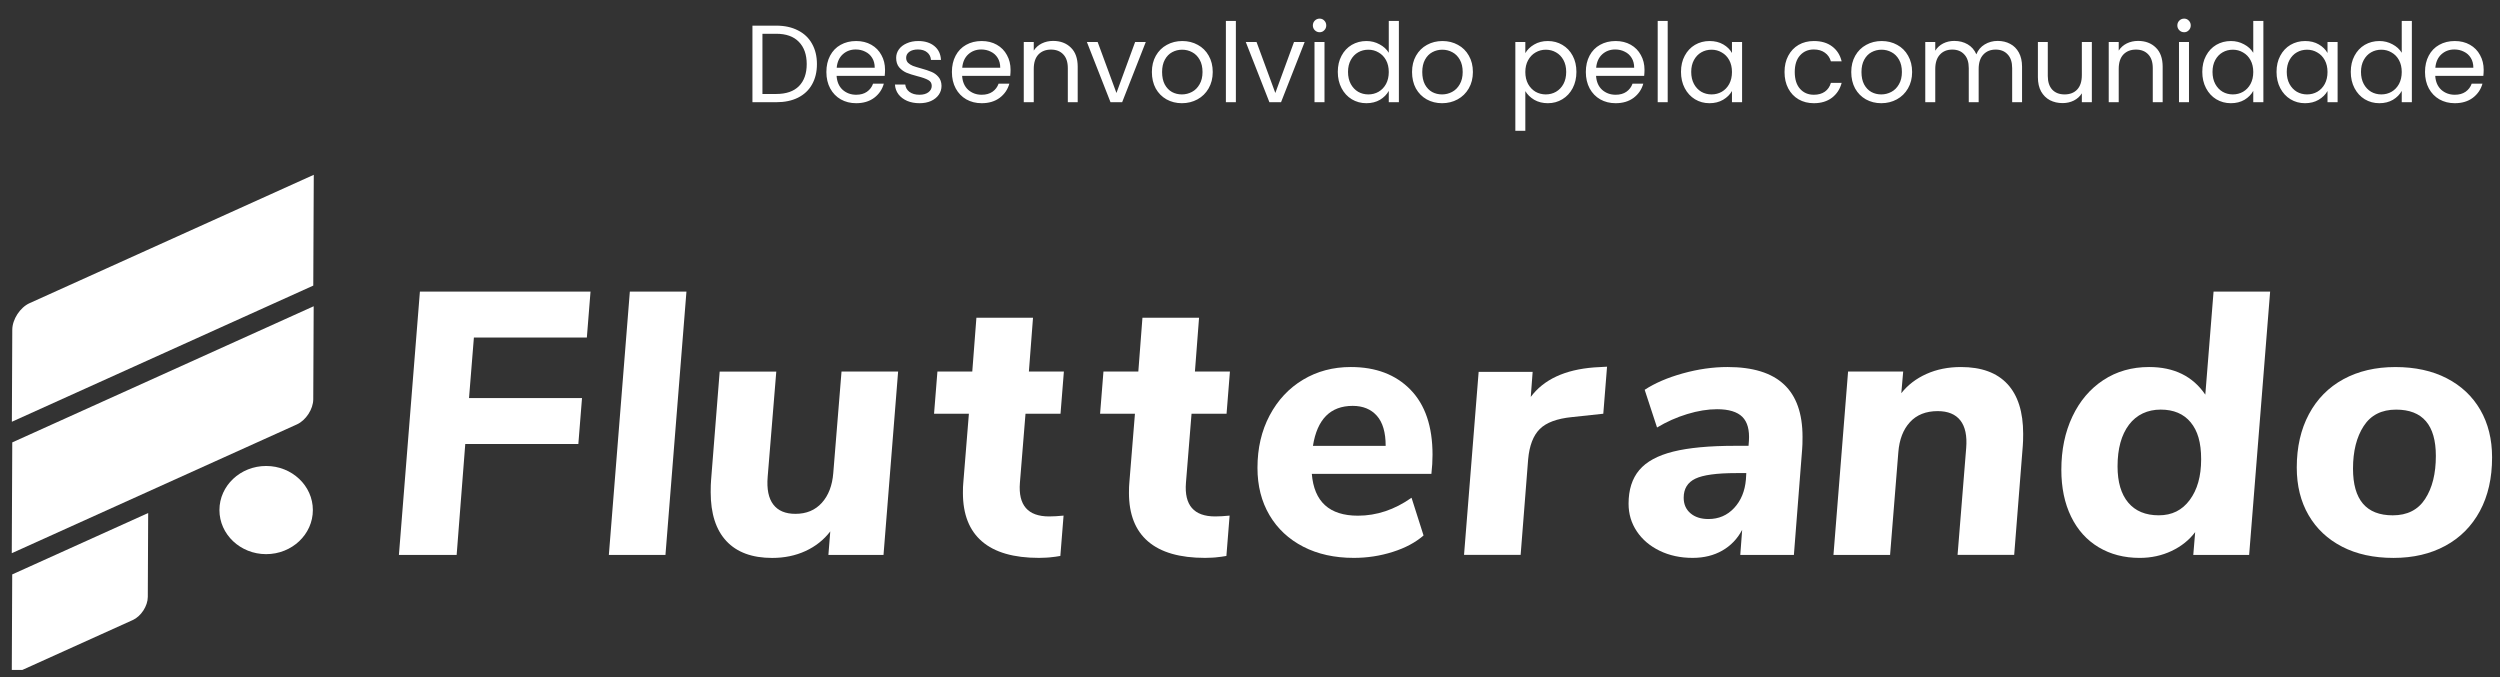 <svg width="251" height="68" viewBox="0 0 251 68" fill="none" xmlns="http://www.w3.org/2000/svg">
<rect x="0" y="0" width="251" height="68" fill="#333333" stroke="none"/>
<path d="M77.939 2.575C78.777 2.575 79.501 2.733 80.111 3.049C80.729 3.358 81.2 3.803 81.523 4.384C81.854 4.965 82.02 5.648 82.02 6.435C82.02 7.222 81.854 7.906 81.523 8.487C81.2 9.06 80.729 9.501 80.111 9.81C79.501 10.112 78.777 10.262 77.939 10.262H75.545V2.575H77.939ZM77.939 9.435C78.931 9.435 79.689 9.174 80.211 8.652C80.733 8.123 80.994 7.384 80.994 6.435C80.994 5.479 80.729 4.733 80.2 4.196C79.678 3.659 78.924 3.391 77.939 3.391H76.549V9.435H77.939ZM88.858 7.009C88.858 7.2 88.847 7.402 88.825 7.615H83.994C84.031 8.211 84.233 8.678 84.601 9.016C84.976 9.347 85.428 9.513 85.958 9.513C86.391 9.513 86.752 9.413 87.038 9.215C87.333 9.009 87.538 8.737 87.656 8.399H88.737C88.575 8.979 88.252 9.454 87.766 9.821C87.281 10.182 86.678 10.362 85.958 10.362C85.384 10.362 84.869 10.233 84.413 9.976C83.965 9.718 83.612 9.354 83.355 8.884C83.097 8.406 82.969 7.854 82.969 7.229C82.969 6.604 83.094 6.057 83.344 5.586C83.594 5.115 83.943 4.755 84.391 4.505C84.847 4.248 85.369 4.119 85.958 4.119C86.531 4.119 87.038 4.244 87.48 4.494C87.921 4.744 88.259 5.09 88.494 5.531C88.737 5.965 88.858 6.457 88.858 7.009ZM87.822 6.799C87.822 6.417 87.737 6.09 87.568 5.818C87.399 5.538 87.167 5.329 86.873 5.189C86.586 5.042 86.266 4.968 85.913 4.968C85.406 4.968 84.972 5.13 84.612 5.454C84.259 5.777 84.057 6.226 84.005 6.799H87.822ZM92.323 10.362C91.86 10.362 91.444 10.285 91.077 10.13C90.709 9.968 90.419 9.748 90.205 9.468C89.992 9.182 89.874 8.854 89.852 8.487H90.889C90.919 8.788 91.058 9.035 91.308 9.226C91.566 9.417 91.9 9.513 92.312 9.513C92.694 9.513 92.996 9.428 93.216 9.259C93.437 9.09 93.547 8.876 93.547 8.619C93.547 8.354 93.43 8.16 93.194 8.035C92.959 7.902 92.595 7.773 92.102 7.648C91.654 7.531 91.286 7.413 90.999 7.296C90.72 7.171 90.477 6.99 90.272 6.755C90.073 6.512 89.974 6.196 89.974 5.807C89.974 5.498 90.066 5.215 90.249 4.957C90.433 4.7 90.694 4.498 91.033 4.351C91.371 4.196 91.757 4.119 92.191 4.119C92.86 4.119 93.4 4.288 93.812 4.626C94.224 4.965 94.444 5.428 94.474 6.016H93.47C93.448 5.7 93.319 5.446 93.084 5.255C92.856 5.064 92.547 4.968 92.158 4.968C91.797 4.968 91.51 5.045 91.297 5.2C91.084 5.354 90.977 5.556 90.977 5.807C90.977 6.005 91.04 6.17 91.165 6.303C91.297 6.428 91.459 6.531 91.65 6.612C91.849 6.685 92.121 6.77 92.466 6.865C92.9 6.983 93.253 7.101 93.525 7.218C93.797 7.329 94.029 7.498 94.22 7.726C94.419 7.954 94.522 8.251 94.529 8.619C94.529 8.95 94.437 9.248 94.253 9.513C94.069 9.777 93.808 9.987 93.47 10.141C93.139 10.288 92.757 10.362 92.323 10.362ZM101.461 7.009C101.461 7.2 101.45 7.402 101.428 7.615H96.597C96.633 8.211 96.836 8.678 97.203 9.016C97.578 9.347 98.031 9.513 98.56 9.513C98.994 9.513 99.354 9.413 99.641 9.215C99.935 9.009 100.141 8.737 100.259 8.399H101.339C101.178 8.979 100.854 9.454 100.369 9.821C99.883 10.182 99.281 10.362 98.56 10.362C97.986 10.362 97.472 10.233 97.016 9.976C96.567 9.718 96.214 9.354 95.957 8.884C95.7 8.406 95.571 7.854 95.571 7.229C95.571 6.604 95.696 6.057 95.946 5.586C96.196 5.115 96.545 4.755 96.994 4.505C97.45 4.248 97.972 4.119 98.56 4.119C99.133 4.119 99.641 4.244 100.082 4.494C100.523 4.744 100.861 5.09 101.097 5.531C101.339 5.965 101.461 6.457 101.461 7.009ZM100.424 6.799C100.424 6.417 100.339 6.09 100.17 5.818C100.001 5.538 99.77 5.329 99.475 5.189C99.189 5.042 98.869 4.968 98.516 4.968C98.008 4.968 97.575 5.13 97.214 5.454C96.861 5.777 96.659 6.226 96.608 6.799H100.424ZM105.731 4.108C106.466 4.108 107.062 4.332 107.517 4.781C107.973 5.222 108.201 5.862 108.201 6.7V10.262H107.209V6.843C107.209 6.24 107.058 5.781 106.756 5.465C106.455 5.141 106.043 4.979 105.521 4.979C104.992 4.979 104.569 5.145 104.253 5.476C103.944 5.807 103.789 6.288 103.789 6.921V10.262H102.786V4.218H103.789V5.079C103.988 4.77 104.256 4.531 104.595 4.362C104.94 4.192 105.319 4.108 105.731 4.108ZM112.091 9.336L113.966 4.218H115.036L112.664 10.262H111.495L109.124 4.218H110.205L112.091 9.336ZM118.66 10.362C118.093 10.362 117.579 10.233 117.115 9.976C116.66 9.718 116.299 9.354 116.035 8.884C115.777 8.406 115.649 7.854 115.649 7.229C115.649 6.612 115.781 6.068 116.046 5.597C116.318 5.119 116.685 4.755 117.149 4.505C117.612 4.248 118.13 4.119 118.704 4.119C119.277 4.119 119.796 4.248 120.259 4.505C120.722 4.755 121.086 5.115 121.351 5.586C121.623 6.057 121.759 6.604 121.759 7.229C121.759 7.854 121.619 8.406 121.34 8.884C121.068 9.354 120.697 9.718 120.226 9.976C119.755 10.233 119.233 10.362 118.66 10.362ZM118.66 9.479C119.02 9.479 119.358 9.395 119.674 9.226C119.991 9.057 120.244 8.803 120.435 8.465C120.634 8.126 120.733 7.715 120.733 7.229C120.733 6.744 120.638 6.332 120.446 5.994C120.255 5.656 120.005 5.406 119.696 5.244C119.388 5.075 119.053 4.99 118.693 4.99C118.325 4.99 117.987 5.075 117.678 5.244C117.377 5.406 117.134 5.656 116.95 5.994C116.766 6.332 116.674 6.744 116.674 7.229C116.674 7.722 116.763 8.137 116.939 8.476C117.123 8.814 117.366 9.068 117.667 9.237C117.968 9.399 118.299 9.479 118.66 9.479ZM124.082 2.1V10.262H123.079V2.1H124.082ZM128.043 9.336L129.918 4.218H130.988L128.617 10.262H127.448L125.076 4.218H126.157L128.043 9.336ZM132.494 3.237C132.303 3.237 132.141 3.17 132.009 3.038C131.877 2.906 131.81 2.744 131.81 2.553C131.81 2.362 131.877 2.2 132.009 2.067C132.141 1.935 132.303 1.869 132.494 1.869C132.678 1.869 132.832 1.935 132.957 2.067C133.09 2.2 133.156 2.362 133.156 2.553C133.156 2.744 133.09 2.906 132.957 3.038C132.832 3.17 132.678 3.237 132.494 3.237ZM132.98 4.218V10.262H131.976V4.218H132.98ZM134.315 7.218C134.315 6.601 134.44 6.06 134.69 5.597C134.94 5.126 135.282 4.762 135.716 4.505C136.157 4.248 136.65 4.119 137.194 4.119C137.665 4.119 138.102 4.229 138.506 4.45C138.911 4.663 139.22 4.946 139.433 5.299V2.1H140.448V10.262H139.433V9.126C139.234 9.487 138.94 9.785 138.551 10.02C138.161 10.248 137.705 10.362 137.183 10.362C136.646 10.362 136.157 10.229 135.716 9.965C135.282 9.7 134.94 9.329 134.69 8.851C134.44 8.373 134.315 7.829 134.315 7.218ZM139.433 7.229C139.433 6.773 139.341 6.376 139.157 6.038C138.973 5.7 138.723 5.443 138.407 5.266C138.098 5.082 137.756 4.99 137.381 4.99C137.006 4.99 136.665 5.079 136.356 5.255C136.047 5.431 135.801 5.689 135.617 6.027C135.433 6.365 135.341 6.762 135.341 7.218C135.341 7.682 135.433 8.086 135.617 8.432C135.801 8.77 136.047 9.031 136.356 9.215C136.665 9.391 137.006 9.479 137.381 9.479C137.756 9.479 138.098 9.391 138.407 9.215C138.723 9.031 138.973 8.77 139.157 8.432C139.341 8.086 139.433 7.685 139.433 7.229ZM144.78 10.362C144.214 10.362 143.699 10.233 143.236 9.976C142.78 9.718 142.42 9.354 142.155 8.884C141.898 8.406 141.769 7.854 141.769 7.229C141.769 6.612 141.901 6.068 142.166 5.597C142.438 5.119 142.806 4.755 143.269 4.505C143.732 4.248 144.251 4.119 144.824 4.119C145.398 4.119 145.916 4.248 146.379 4.505C146.843 4.755 147.207 5.115 147.471 5.586C147.743 6.057 147.879 6.604 147.879 7.229C147.879 7.854 147.74 8.406 147.46 8.884C147.188 9.354 146.817 9.718 146.346 9.976C145.876 10.233 145.354 10.362 144.78 10.362ZM144.78 9.479C145.14 9.479 145.479 9.395 145.795 9.226C146.111 9.057 146.365 8.803 146.556 8.465C146.754 8.126 146.854 7.715 146.854 7.229C146.854 6.744 146.758 6.332 146.567 5.994C146.376 5.656 146.126 5.406 145.817 5.244C145.508 5.075 145.173 4.99 144.813 4.99C144.445 4.99 144.107 5.075 143.798 5.244C143.497 5.406 143.254 5.656 143.07 5.994C142.887 6.332 142.795 6.744 142.795 7.229C142.795 7.722 142.883 8.137 143.059 8.476C143.243 8.814 143.486 9.068 143.787 9.237C144.089 9.399 144.42 9.479 144.78 9.479ZM153.143 5.332C153.342 4.987 153.636 4.7 154.026 4.472C154.423 4.237 154.882 4.119 155.404 4.119C155.941 4.119 156.427 4.248 156.86 4.505C157.302 4.762 157.647 5.126 157.897 5.597C158.147 6.06 158.272 6.601 158.272 7.218C158.272 7.829 158.147 8.373 157.897 8.851C157.647 9.329 157.302 9.7 156.86 9.965C156.427 10.229 155.941 10.362 155.404 10.362C154.89 10.362 154.434 10.248 154.037 10.02C153.647 9.785 153.349 9.494 153.143 9.149V13.13H152.14V4.218H153.143V5.332ZM157.246 7.218C157.246 6.762 157.155 6.365 156.971 6.027C156.787 5.689 156.537 5.431 156.221 5.255C155.912 5.079 155.57 4.99 155.195 4.99C154.827 4.99 154.485 5.082 154.169 5.266C153.86 5.443 153.61 5.704 153.419 6.049C153.235 6.387 153.143 6.781 153.143 7.229C153.143 7.685 153.235 8.086 153.419 8.432C153.61 8.77 153.86 9.031 154.169 9.215C154.485 9.391 154.827 9.479 155.195 9.479C155.57 9.479 155.912 9.391 156.221 9.215C156.537 9.031 156.787 8.77 156.971 8.432C157.155 8.086 157.246 7.682 157.246 7.218ZM165.108 7.009C165.108 7.2 165.097 7.402 165.075 7.615H160.244C160.281 8.211 160.483 8.678 160.851 9.016C161.226 9.347 161.678 9.513 162.207 9.513C162.641 9.513 163.002 9.413 163.288 9.215C163.582 9.009 163.788 8.737 163.906 8.399H164.987C164.825 8.979 164.502 9.454 164.016 9.821C163.531 10.182 162.928 10.362 162.207 10.362C161.634 10.362 161.119 10.233 160.663 9.976C160.215 9.718 159.862 9.354 159.604 8.884C159.347 8.406 159.218 7.854 159.218 7.229C159.218 6.604 159.343 6.057 159.593 5.586C159.843 5.115 160.193 4.755 160.641 4.505C161.097 4.248 161.619 4.119 162.207 4.119C162.781 4.119 163.288 4.244 163.73 4.494C164.171 4.744 164.509 5.09 164.744 5.531C164.987 5.965 165.108 6.457 165.108 7.009ZM164.071 6.799C164.071 6.417 163.987 6.09 163.818 5.818C163.649 5.538 163.417 5.329 163.123 5.189C162.836 5.042 162.516 4.968 162.163 4.968C161.656 4.968 161.222 5.13 160.862 5.454C160.509 5.777 160.307 6.226 160.255 6.799H164.071ZM167.437 2.1V10.262H166.433V2.1H167.437ZM168.772 7.218C168.772 6.601 168.897 6.06 169.147 5.597C169.397 5.126 169.739 4.762 170.173 4.505C170.614 4.248 171.103 4.119 171.64 4.119C172.17 4.119 172.629 4.233 173.019 4.461C173.409 4.689 173.699 4.976 173.89 5.321V4.218H174.905V10.262H173.89V9.137C173.692 9.49 173.394 9.785 172.997 10.02C172.607 10.248 172.151 10.362 171.629 10.362C171.092 10.362 170.607 10.229 170.173 9.965C169.739 9.7 169.397 9.329 169.147 8.851C168.897 8.373 168.772 7.829 168.772 7.218ZM173.89 7.229C173.89 6.773 173.798 6.376 173.615 6.038C173.431 5.7 173.181 5.443 172.865 5.266C172.556 5.082 172.214 4.99 171.839 4.99C171.464 4.99 171.122 5.079 170.813 5.255C170.504 5.431 170.258 5.689 170.074 6.027C169.89 6.365 169.798 6.762 169.798 7.218C169.798 7.682 169.89 8.086 170.074 8.432C170.258 8.77 170.504 9.031 170.813 9.215C171.122 9.391 171.464 9.479 171.839 9.479C172.214 9.479 172.556 9.391 172.865 9.215C173.181 9.031 173.431 8.77 173.615 8.432C173.798 8.086 173.89 7.685 173.89 7.229ZM179.167 7.229C179.167 6.604 179.292 6.06 179.542 5.597C179.792 5.126 180.137 4.762 180.579 4.505C181.027 4.248 181.538 4.119 182.112 4.119C182.854 4.119 183.465 4.299 183.943 4.659C184.428 5.02 184.748 5.52 184.902 6.159H183.821C183.718 5.792 183.516 5.501 183.215 5.288C182.921 5.075 182.553 4.968 182.112 4.968C181.538 4.968 181.075 5.167 180.722 5.564C180.369 5.954 180.193 6.509 180.193 7.229C180.193 7.957 180.369 8.52 180.722 8.917C181.075 9.314 181.538 9.513 182.112 9.513C182.553 9.513 182.921 9.41 183.215 9.204C183.509 8.998 183.711 8.704 183.821 8.321H184.902C184.74 8.939 184.417 9.435 183.932 9.81C183.446 10.178 182.84 10.362 182.112 10.362C181.538 10.362 181.027 10.233 180.579 9.976C180.137 9.718 179.792 9.354 179.542 8.884C179.292 8.413 179.167 7.862 179.167 7.229ZM188.878 10.362C188.311 10.362 187.797 10.233 187.333 9.976C186.878 9.718 186.517 9.354 186.253 8.884C185.995 8.406 185.866 7.854 185.866 7.229C185.866 6.612 185.999 6.068 186.264 5.597C186.536 5.119 186.903 4.755 187.367 4.505C187.83 4.248 188.348 4.119 188.922 4.119C189.495 4.119 190.014 4.248 190.477 4.505C190.94 4.755 191.304 5.115 191.569 5.586C191.841 6.057 191.977 6.604 191.977 7.229C191.977 7.854 191.837 8.406 191.558 8.884C191.286 9.354 190.914 9.718 190.444 9.976C189.973 10.233 189.451 10.362 188.878 10.362ZM188.878 9.479C189.238 9.479 189.576 9.395 189.892 9.226C190.209 9.057 190.462 8.803 190.653 8.465C190.852 8.126 190.951 7.715 190.951 7.229C190.951 6.744 190.856 6.332 190.664 5.994C190.473 5.656 190.223 5.406 189.914 5.244C189.606 5.075 189.271 4.99 188.911 4.99C188.543 4.99 188.205 5.075 187.896 5.244C187.594 5.406 187.352 5.656 187.168 5.994C186.984 6.332 186.892 6.744 186.892 7.229C186.892 7.722 186.981 8.137 187.157 8.476C187.341 8.814 187.583 9.068 187.885 9.237C188.186 9.399 188.517 9.479 188.878 9.479ZM200.565 4.108C201.036 4.108 201.455 4.207 201.823 4.406C202.19 4.597 202.481 4.887 202.694 5.277C202.907 5.667 203.014 6.141 203.014 6.7V10.262H202.021V6.843C202.021 6.24 201.871 5.781 201.569 5.465C201.275 5.141 200.874 4.979 200.367 4.979C199.845 4.979 199.429 5.148 199.12 5.487C198.812 5.818 198.657 6.299 198.657 6.932V10.262H197.664V6.843C197.664 6.24 197.514 5.781 197.212 5.465C196.918 5.141 196.517 4.979 196.01 4.979C195.488 4.979 195.072 5.148 194.764 5.487C194.455 5.818 194.3 6.299 194.3 6.932V10.262H193.297V4.218H194.3V5.09C194.499 4.773 194.764 4.531 195.095 4.362C195.433 4.192 195.804 4.108 196.209 4.108C196.716 4.108 197.164 4.222 197.554 4.45C197.944 4.678 198.234 5.012 198.426 5.454C198.595 5.027 198.874 4.696 199.264 4.461C199.654 4.226 200.087 4.108 200.565 4.108ZM210.021 4.218V10.262H209.017V9.369C208.826 9.678 208.558 9.921 208.212 10.097C207.874 10.266 207.499 10.351 207.087 10.351C206.616 10.351 206.194 10.255 205.819 10.064C205.444 9.865 205.146 9.571 204.925 9.182C204.712 8.792 204.605 8.318 204.605 7.759V4.218H205.598V7.626C205.598 8.222 205.749 8.682 206.05 9.005C206.352 9.321 206.763 9.479 207.285 9.479C207.822 9.479 208.245 9.314 208.554 8.983C208.863 8.652 209.017 8.171 209.017 7.538V4.218H210.021ZM214.661 4.108C215.396 4.108 215.991 4.332 216.447 4.781C216.903 5.222 217.131 5.862 217.131 6.7V10.262H216.139V6.843C216.139 6.24 215.988 5.781 215.686 5.465C215.385 5.141 214.973 4.979 214.451 4.979C213.922 4.979 213.499 5.145 213.183 5.476C212.874 5.807 212.719 6.288 212.719 6.921V10.262H211.716V4.218H212.719V5.079C212.918 4.77 213.186 4.531 213.524 4.362C213.87 4.192 214.249 4.108 214.661 4.108ZM219.289 3.237C219.098 3.237 218.936 3.17 218.804 3.038C218.671 2.906 218.605 2.744 218.605 2.553C218.605 2.362 218.671 2.2 218.804 2.067C218.936 1.935 219.098 1.869 219.289 1.869C219.473 1.869 219.627 1.935 219.752 2.067C219.885 2.2 219.951 2.362 219.951 2.553C219.951 2.744 219.885 2.906 219.752 3.038C219.627 3.17 219.473 3.237 219.289 3.237ZM219.774 4.218V10.262H218.771V4.218H219.774ZM221.11 7.218C221.11 6.601 221.235 6.06 221.485 5.597C221.735 5.126 222.077 4.762 222.511 4.505C222.952 4.248 223.445 4.119 223.989 4.119C224.459 4.119 224.897 4.229 225.301 4.45C225.706 4.663 226.015 4.946 226.228 5.299V2.1H227.243V10.262H226.228V9.126C226.029 9.487 225.735 9.785 225.346 10.02C224.956 10.248 224.5 10.362 223.978 10.362C223.441 10.362 222.952 10.229 222.511 9.965C222.077 9.7 221.735 9.329 221.485 8.851C221.235 8.373 221.11 7.829 221.11 7.218ZM226.228 7.229C226.228 6.773 226.136 6.376 225.952 6.038C225.768 5.7 225.518 5.443 225.202 5.266C224.893 5.082 224.551 4.99 224.176 4.99C223.801 4.99 223.459 5.079 223.151 5.255C222.842 5.431 222.595 5.689 222.412 6.027C222.228 6.365 222.136 6.762 222.136 7.218C222.136 7.682 222.228 8.086 222.412 8.432C222.595 8.77 222.842 9.031 223.151 9.215C223.459 9.391 223.801 9.479 224.176 9.479C224.551 9.479 224.893 9.391 225.202 9.215C225.518 9.031 225.768 8.77 225.952 8.432C226.136 8.086 226.228 7.685 226.228 7.229ZM228.564 7.218C228.564 6.601 228.689 6.06 228.939 5.597C229.189 5.126 229.531 4.762 229.965 4.505C230.406 4.248 230.895 4.119 231.432 4.119C231.961 4.119 232.421 4.233 232.81 4.461C233.2 4.689 233.49 4.976 233.682 5.321V4.218H234.696V10.262H233.682V9.137C233.483 9.49 233.185 9.785 232.788 10.02C232.399 10.248 231.943 10.362 231.421 10.362C230.884 10.362 230.398 10.229 229.965 9.965C229.531 9.7 229.189 9.329 228.939 8.851C228.689 8.373 228.564 7.829 228.564 7.218ZM233.682 7.229C233.682 6.773 233.59 6.376 233.406 6.038C233.222 5.7 232.972 5.443 232.656 5.266C232.347 5.082 232.005 4.99 231.63 4.99C231.255 4.99 230.913 5.079 230.604 5.255C230.296 5.431 230.049 5.689 229.865 6.027C229.682 6.365 229.59 6.762 229.59 7.218C229.59 7.682 229.682 8.086 229.865 8.432C230.049 8.77 230.296 9.031 230.604 9.215C230.913 9.391 231.255 9.479 231.63 9.479C232.005 9.479 232.347 9.391 232.656 9.215C232.972 9.031 233.222 8.77 233.406 8.432C233.59 8.086 233.682 7.685 233.682 7.229ZM236.018 7.218C236.018 6.601 236.143 6.06 236.393 5.597C236.643 5.126 236.984 4.762 237.418 4.505C237.86 4.248 238.352 4.119 238.896 4.119C239.367 4.119 239.804 4.229 240.209 4.45C240.613 4.663 240.922 4.946 241.135 5.299V2.1H242.15V10.262H241.135V9.126C240.937 9.487 240.643 9.785 240.253 10.02C239.863 10.248 239.407 10.362 238.885 10.362C238.349 10.362 237.86 10.229 237.418 9.965C236.984 9.7 236.643 9.329 236.393 8.851C236.143 8.373 236.018 7.829 236.018 7.218ZM241.135 7.229C241.135 6.773 241.043 6.376 240.86 6.038C240.676 5.7 240.426 5.443 240.11 5.266C239.801 5.082 239.459 4.99 239.084 4.99C238.709 4.99 238.367 5.079 238.058 5.255C237.749 5.431 237.503 5.689 237.319 6.027C237.135 6.365 237.043 6.762 237.043 7.218C237.043 7.682 237.135 8.086 237.319 8.432C237.503 8.77 237.749 9.031 238.058 9.215C238.367 9.391 238.709 9.479 239.084 9.479C239.459 9.479 239.801 9.391 240.11 9.215C240.426 9.031 240.676 8.77 240.86 8.432C241.043 8.086 241.135 7.685 241.135 7.229ZM249.361 7.009C249.361 7.2 249.35 7.402 249.328 7.615H244.497C244.534 8.211 244.736 8.678 245.104 9.016C245.479 9.347 245.931 9.513 246.46 9.513C246.894 9.513 247.254 9.413 247.541 9.215C247.835 9.009 248.041 8.737 248.159 8.399H249.24C249.078 8.979 248.755 9.454 248.269 9.821C247.784 10.182 247.181 10.362 246.46 10.362C245.887 10.362 245.372 10.233 244.916 9.976C244.468 9.718 244.115 9.354 243.857 8.884C243.6 8.406 243.471 7.854 243.471 7.229C243.471 6.604 243.596 6.057 243.846 5.586C244.096 5.115 244.446 4.755 244.894 4.505C245.35 4.248 245.872 4.119 246.46 4.119C247.034 4.119 247.541 4.244 247.982 4.494C248.424 4.744 248.762 5.09 248.997 5.531C249.24 5.965 249.361 6.457 249.361 7.009ZM248.324 6.799C248.324 6.417 248.24 6.09 248.071 5.818C247.902 5.538 247.67 5.329 247.376 5.189C247.089 5.042 246.769 4.968 246.416 4.968C245.909 4.968 245.475 5.13 245.115 5.454C244.762 5.777 244.56 6.226 244.508 6.799H248.324Z" fill="white"/>
<g clip-path="url(#clip0_4264_6896)">
<path d="M58.92 33.888L59.288 29.278H42.158L40.051 55.712H45.848L46.713 44.576H58.066L58.434 39.964H47.09L47.579 33.888H58.92Z" fill="white"/>
<path d="M63.236 29.278H68.919L66.812 55.712H61.129L63.236 29.278Z" fill="white"/>
<path d="M90.171 37.304L88.704 55.715H83.171L83.36 53.353C82.707 54.203 81.88 54.859 80.875 55.322C79.871 55.785 78.755 56.016 77.526 56.016C75.519 56.016 73.987 55.454 72.934 54.329C71.88 53.204 71.353 51.568 71.353 49.418C71.353 48.893 71.367 48.494 71.391 48.218L72.256 37.306H77.939L77.074 47.879C76.974 49.103 77.161 50.029 77.639 50.653C78.115 51.278 78.855 51.59 79.859 51.59C80.964 51.59 81.848 51.221 82.512 50.484C83.177 49.747 83.56 48.754 83.66 47.503L84.489 37.304H90.172H90.171Z" fill="white"/>
<path d="M102.398 48.476L102.961 41.538H106.476L106.814 37.3H103.301L103.714 31.902H98.031L97.617 37.3H94.117L93.779 41.538H97.277L96.715 48.476C96.688 48.699 96.677 49.038 96.677 49.488C96.677 51.638 97.315 53.263 98.595 54.361C99.875 55.462 101.782 56.011 104.316 56.011C104.828 56.011 105.351 55.966 105.351 55.966C105.787 55.926 106.161 55.872 106.459 55.817L106.782 51.767C106.225 51.822 105.742 51.85 105.332 51.85C103.2 51.85 102.221 50.725 102.398 48.476Z" fill="white"/>
<path d="M141.606 39.119C143.086 40.632 143.826 42.812 143.826 45.661C143.826 46.261 143.789 46.899 143.713 47.574H131.706C131.933 50.375 133.475 51.775 136.336 51.775C138.219 51.775 140.012 51.175 141.719 49.974L142.924 53.761C142.121 54.461 141.092 55.012 139.837 55.41C138.581 55.809 137.278 56.011 135.923 56.011C133.989 56.011 132.295 55.636 130.842 54.886C129.386 54.135 128.257 53.08 127.454 51.718C126.652 50.356 126.25 48.774 126.25 46.974C126.25 44.999 126.657 43.244 127.473 41.706C128.289 40.169 129.405 38.974 130.823 38.124C132.241 37.274 133.84 36.849 135.622 36.849C138.132 36.849 140.126 37.605 141.606 39.117V39.119ZM131.82 44.762H139.121C139.121 43.412 138.827 42.407 138.237 41.743C137.648 41.081 136.838 40.75 135.809 40.75C133.576 40.75 132.246 42.087 131.82 44.762Z" fill="white"/>
<path d="M160.049 36.888C157.113 37.114 154.993 38.101 153.688 39.851L153.877 37.338H148.456L146.989 55.711H152.672L153.426 46.113C153.55 44.737 153.939 43.726 154.593 43.075C155.244 42.426 156.322 42.025 157.829 41.875L160.971 41.538L161.347 36.815L160.049 36.888Z" fill="white"/>
<path d="M179.11 38.594C180.353 39.757 180.974 41.514 180.974 43.863C180.974 44.412 180.961 44.826 180.936 45.101L180.107 55.712H174.724L174.913 53.199C174.435 54.098 173.77 54.792 172.917 55.279C172.064 55.766 171.072 56.011 169.943 56.011C168.714 56.011 167.609 55.773 166.631 55.298C165.653 54.824 164.887 54.173 164.335 53.347C163.784 52.523 163.508 51.598 163.508 50.573C163.508 49.173 163.865 48.048 164.581 47.198C165.296 46.348 166.431 45.731 167.987 45.342C169.543 44.954 171.612 44.76 174.197 44.76H175.553L175.591 44.273C175.666 43.173 175.445 42.368 174.932 41.854C174.416 41.343 173.57 41.085 172.39 41.085C171.461 41.085 170.464 41.248 169.397 41.572C168.331 41.897 167.32 42.347 166.367 42.922L165.125 39.136C166.154 38.461 167.434 37.912 168.963 37.486C170.493 37.061 171.986 36.849 173.442 36.849C175.976 36.849 177.864 37.43 179.106 38.593L179.11 38.594ZM174.105 51.005C174.794 50.268 175.19 49.312 175.29 48.137L175.328 47.499H174.312C172.354 47.499 170.987 47.687 170.209 48.061C169.431 48.436 169.042 49.073 169.042 49.974C169.042 50.625 169.269 51.142 169.72 51.53C170.172 51.917 170.774 52.111 171.527 52.111C172.556 52.111 173.415 51.743 174.105 51.005Z" fill="white"/>
<path d="M201.546 38.556C202.599 39.694 203.126 41.363 203.126 43.562C203.126 44.087 203.113 44.487 203.088 44.762L202.224 55.711H196.54L197.405 44.988C197.505 43.763 197.311 42.838 196.822 42.213C196.333 41.589 195.574 41.276 194.544 41.276C193.364 41.276 192.437 41.645 191.759 42.383C191.082 43.12 190.693 44.126 190.593 45.401L189.764 55.713H184.08L185.547 37.302H191.08L190.891 39.476C191.542 38.651 192.384 38.007 193.413 37.545C194.443 37.082 195.596 36.85 196.876 36.85C198.934 36.85 200.49 37.419 201.544 38.556H201.546Z" fill="white"/>
<path d="M227.921 29.278L225.814 55.712H220.206L220.395 53.424C219.793 54.224 219.001 54.856 218.023 55.319C217.045 55.781 215.978 56.013 214.825 56.013C213.269 56.013 211.894 55.657 210.703 54.944C209.512 54.231 208.588 53.208 207.937 51.869C207.284 50.531 206.959 48.963 206.959 47.163C206.959 45.163 207.329 43.382 208.069 41.819C208.809 40.257 209.844 39.038 211.175 38.162C212.504 37.287 214.036 36.849 215.767 36.849C218.276 36.849 220.157 37.774 221.413 39.623L222.242 29.274H227.925L227.921 29.278ZM219.847 50.2C220.612 49.175 220.995 47.813 220.995 46.113C220.995 44.413 220.644 43.25 219.942 42.4C219.239 41.55 218.235 41.124 216.93 41.124C215.625 41.124 214.515 41.63 213.75 42.642C212.986 43.654 212.602 45.048 212.602 46.824C212.602 48.398 212.959 49.612 213.675 50.462C214.391 51.312 215.412 51.737 216.743 51.737C218.074 51.737 219.083 51.225 219.849 50.2H219.847Z" fill="white"/>
<path d="M235.149 54.888C233.693 54.137 232.572 53.082 231.781 51.72C230.99 50.358 230.595 48.765 230.595 46.938C230.595 44.89 231.003 43.101 231.818 41.578C232.634 40.054 233.788 38.884 235.281 38.071C236.775 37.259 238.512 36.852 240.495 36.852C242.477 36.852 244.195 37.227 245.651 37.977C247.107 38.728 248.23 39.783 249.02 41.145C249.811 42.509 250.205 44.102 250.205 45.926C250.205 48.001 249.798 49.796 248.982 51.308C248.166 52.82 247.013 53.983 245.519 54.795C244.025 55.608 242.288 56.014 240.306 56.014C238.323 56.014 236.605 55.64 235.149 54.889V54.888ZM243.487 50.087C244.203 48.987 244.56 47.55 244.56 45.776C244.56 42.676 243.229 41.126 240.57 41.126C239.114 41.126 238.029 41.675 237.315 42.776C236.599 43.876 236.242 45.3 236.242 47.051C236.242 50.176 237.572 51.739 240.232 51.739C241.688 51.739 242.774 51.19 243.487 50.089V50.087Z" fill="white"/>
<path d="M119.069 48.476L119.631 41.538H123.147L123.485 37.3H119.971L120.385 31.902H114.701L114.288 37.3H110.787L110.449 41.538H113.948L113.385 48.476C113.359 48.699 113.348 49.038 113.348 49.488C113.348 51.638 113.986 53.263 115.266 54.361C116.546 55.462 118.453 56.011 120.987 56.011C121.499 56.011 122.022 55.966 122.022 55.966C122.458 55.926 122.832 55.872 123.13 55.817L123.453 51.767C122.896 51.822 122.413 51.85 122.003 51.85C119.871 51.85 118.891 50.725 119.069 48.476Z" fill="white"/>
<path d="M2.969 30.439L31.503 17.55L31.453 28.674L1.192 42.344L1.233 33.108C1.237 32.064 2.015 30.868 2.971 30.437L2.969 30.439Z" fill="white"/>
<path d="M1.231 44.417L31.493 30.747L31.451 40.088C31.447 41.074 30.713 42.203 29.812 42.609L1.182 55.541L1.231 44.417Z" fill="white"/>
<path d="M1.227 57.672L14.877 51.506L14.839 59.935C14.835 60.841 14.161 61.878 13.332 62.252L1.182 67.741L1.226 57.672H1.227Z" fill="white"/>
<path d="M26.721 55.636C29.311 55.636 31.411 53.655 31.411 51.21C31.411 48.766 29.311 46.784 26.721 46.784C24.131 46.784 22.031 48.766 22.031 51.21C22.031 53.655 24.131 55.636 26.721 55.636Z" fill="white"/>
</g>
<defs>
<clipPath id="clip0_4264_6896">
<rect width="250" height="50" fill="white" transform="translate(0.696 17.262)"/>
</clipPath>
</defs>
</svg>
